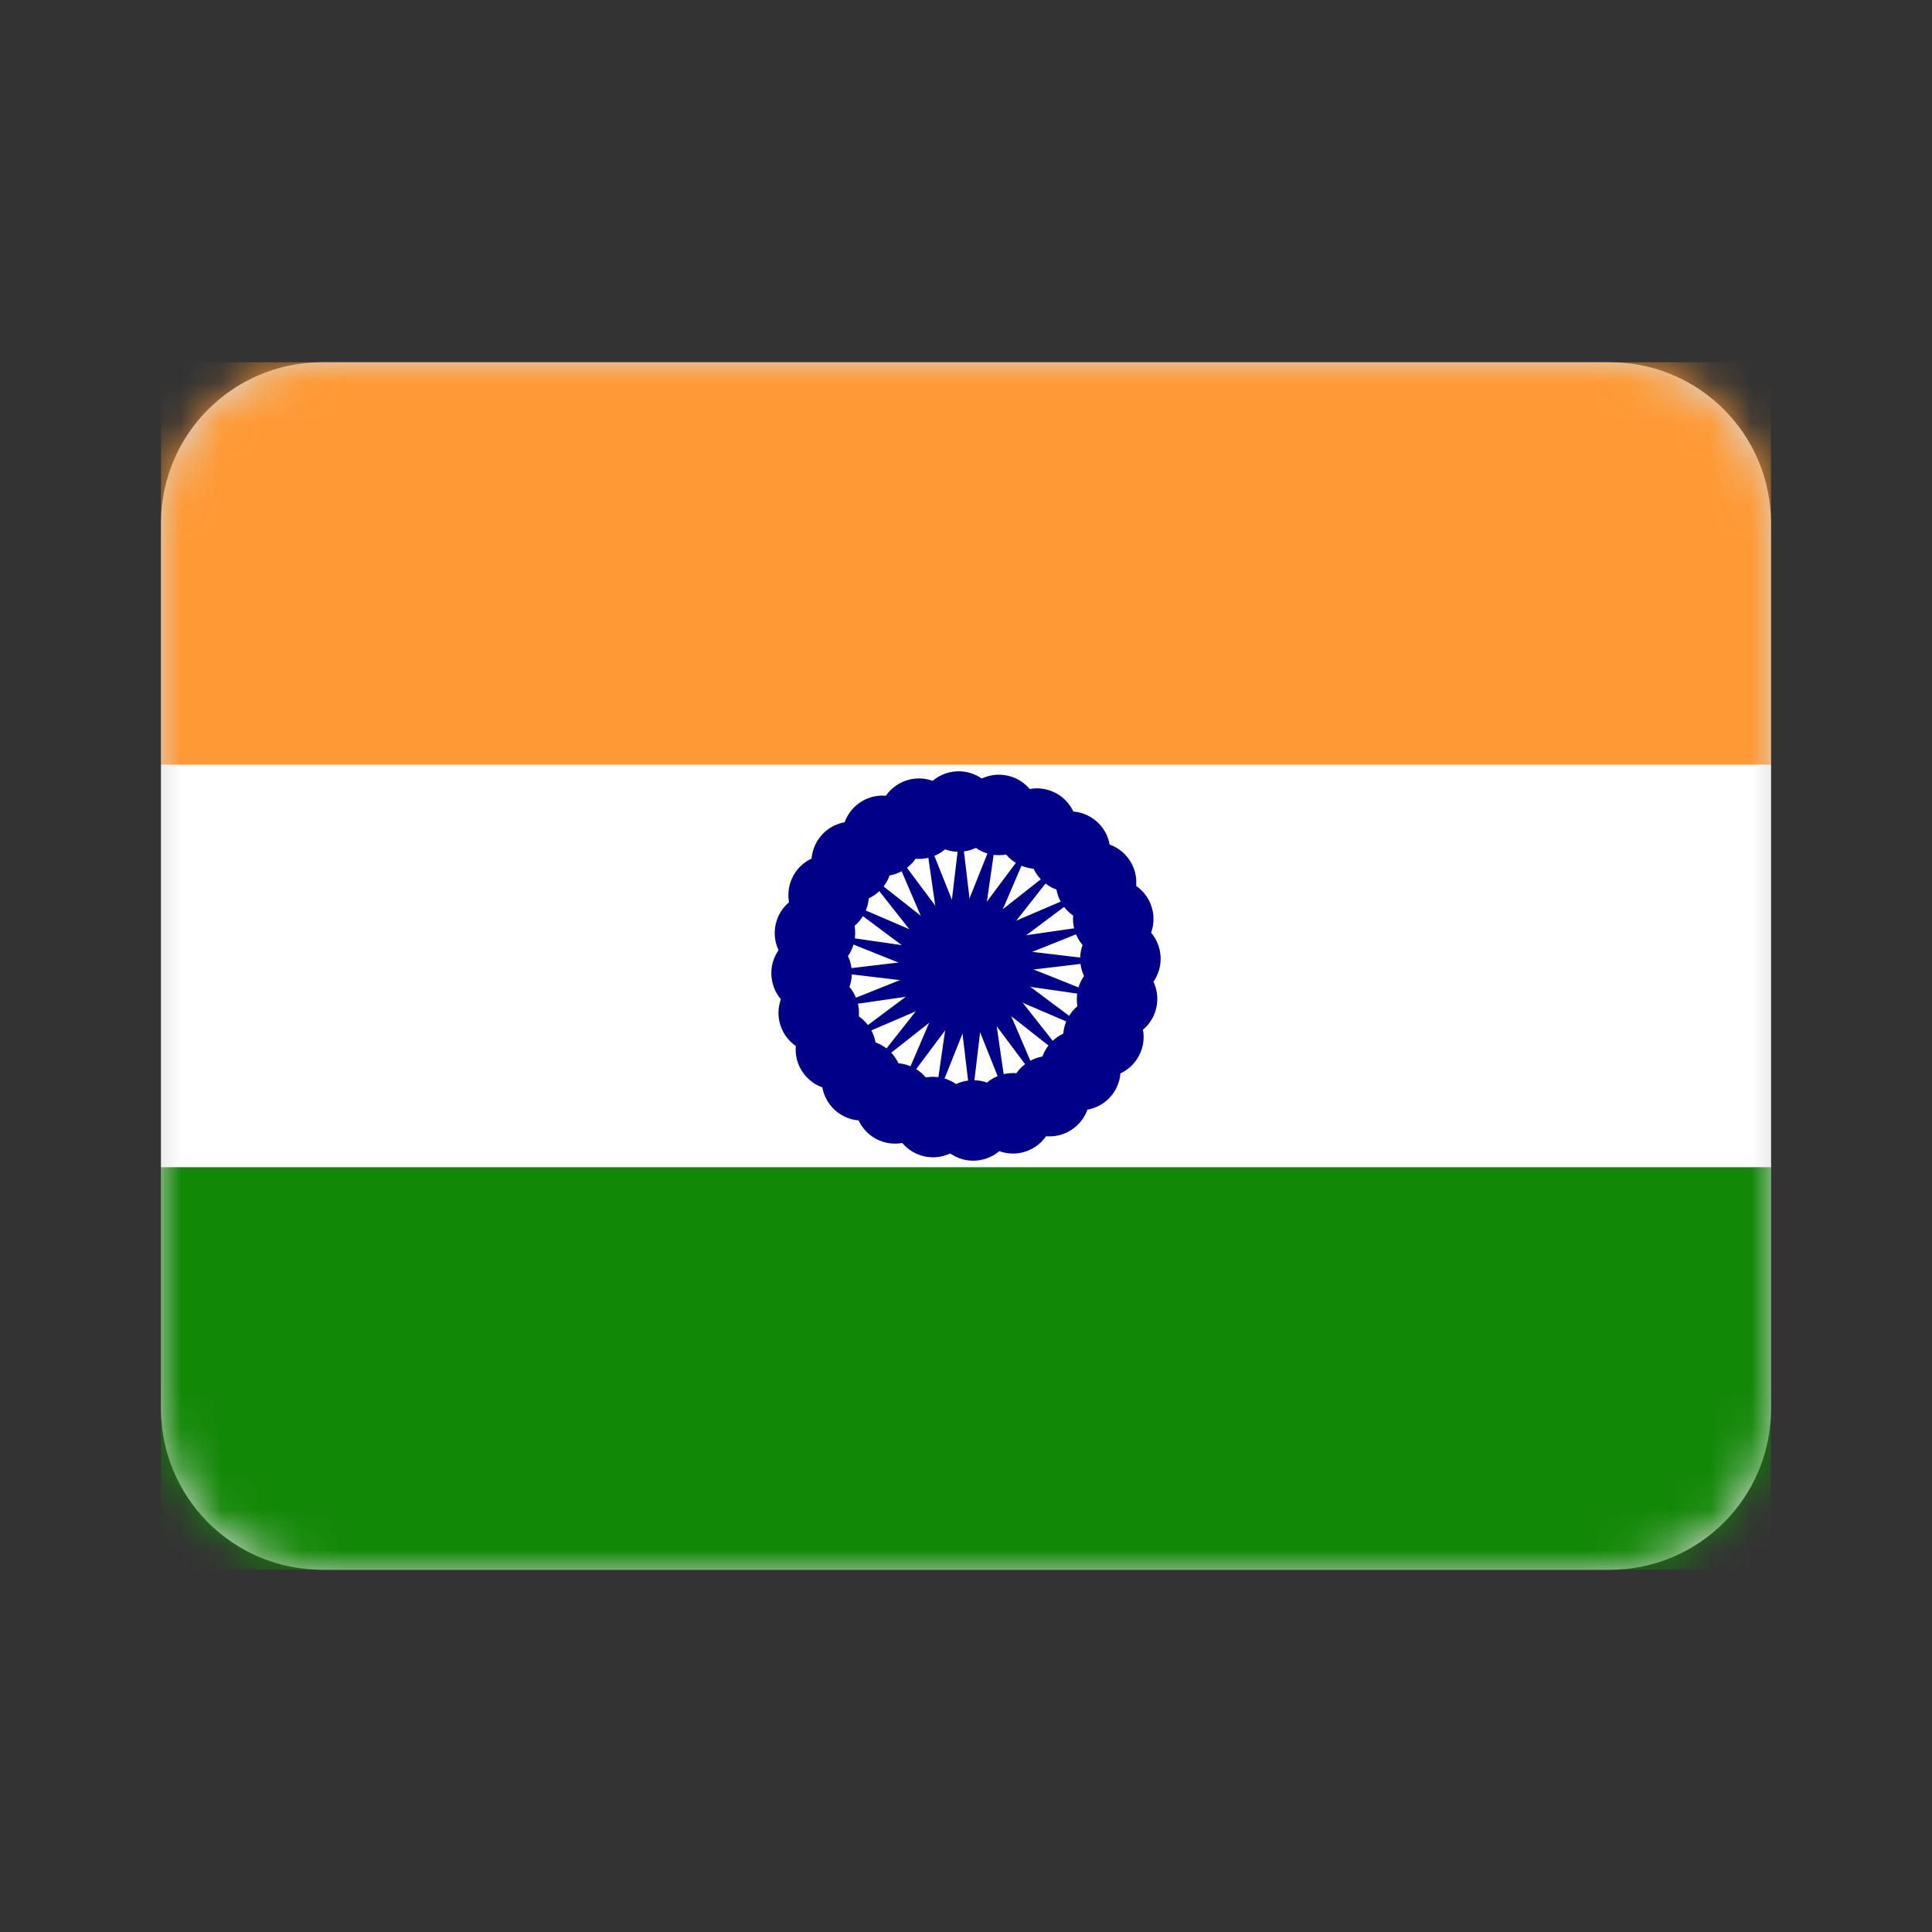 <svg xmlns="http://www.w3.org/2000/svg" xmlns:xlink="http://www.w3.org/1999/xlink" width="48" height="48" viewBox="0 0 48 48"><rect x="0" y="0" width="48" height="48" fill="#333333" stroke="none"/><defs><path id="in-a" d="M8 9H40c2.209.0 4 1.791 4 4V35c0 2.209-1.791 4-4 4H8c-2.209.0-4-1.791-4-4V13c0-2.209 1.791-4 4-4z"/></defs><g fill="none" fill-rule="evenodd"><polygon points="0 0 48 0 48 48 0 48"/><mask id="in-b" fill="#fff"><use xlink:href="#in-a"/></mask><use fill="#d8d8d8" xlink:href="#in-a"/><g mask="url(#in-b)"><g transform="translate(4 9)"><polygon fill="#f93" fill-rule="nonzero" points="0 0 40 0 40 10 0 10"/><polygon fill="#fff" fill-rule="nonzero" points="0 10 40 10 40 20 0 20"/><polygon fill="#128807" fill-rule="nonzero" points="0 20 40 20 40 30 0 30"/><g transform="translate(8.4 .6)"><circle cx="11.6" cy="14.4" r="4" fill="#008" fill-rule="nonzero"/><circle cx="11.6" cy="14.4" r="3.5" fill="#fff" fill-rule="nonzero"/><circle cx="11.6" cy="14.4" r="1" fill="#008" fill-rule="nonzero"/><g fill="#008" fill-rule="nonzero" transform="translate(.6 7)"><g transform="translate(5.6 5.8)"><g transform="translate(3.2 1.6)"><g transform="translate(2 .2)"><circle cx="3.953" cy=".619" r="1" transform="rotate(7.5 3.953 .619)"/><polygon points=".33 3.3 .58 1.2 .33 .2 .08 1.2"/></g><g transform="rotate(15 .44 7.496)"><circle cx="3.953" cy=".619" r="1" transform="rotate(7.5 3.953 .619)"/><polygon points=".33 3.3 .58 1.2 .33 .2 .08 1.2"/></g></g><g transform="rotate(30 .814 6.771)"><g transform="translate(2 .2)"><circle cx="3.953" cy=".619" r="1" transform="rotate(7.5 3.953 .619)"/><polygon points=".33 3.3 .58 1.2 .33 .2 .08 1.2"/></g><g transform="rotate(15 .44 7.496)"><circle cx="3.953" cy=".619" r="1" transform="rotate(7.5 3.953 .619)"/><polygon points=".33 3.3 .58 1.2 .33 .2 .08 1.2"/></g></g></g><g transform="rotate(60 3.177 9.35)"><g transform="translate(3.2 1.6)"><g transform="translate(2 .2)"><circle cx="3.953" cy=".619" r="1" transform="rotate(7.5 3.953 .619)"/><polygon points=".33 3.3 .58 1.2 .33 .2 .08 1.2"/></g><g transform="rotate(15 .44 7.496)"><circle cx="3.953" cy=".619" r="1" transform="rotate(7.5 3.953 .619)"/><polygon points=".33 3.3 .58 1.2 .33 .2 .08 1.2"/></g></g><g transform="rotate(30 .814 6.771)"><g transform="translate(2 .2)"><circle cx="3.953" cy=".619" r="1" transform="rotate(7.5 3.953 .619)"/><polygon points=".33 3.3 .58 1.2 .33 .2 .08 1.2"/></g><g transform="rotate(15 .44 7.496)"><circle cx="3.953" cy=".619" r="1" transform="rotate(7.5 3.953 .619)"/><polygon points=".33 3.3 .58 1.2 .33 .2 .08 1.2"/></g></g></g></g><g fill="#008" fill-rule="nonzero" transform="rotate(120 9.28 11.073)"><g transform="translate(5.6 5.8)"><g transform="translate(3.2 1.6)"><g transform="translate(2 .2)"><circle cx="3.953" cy=".619" r="1" transform="rotate(7.5 3.953 .619)"/><polygon points=".33 3.3 .58 1.2 .33 .2 .08 1.2"/></g><g transform="rotate(15 .44 7.496)"><circle cx="3.953" cy=".619" r="1" transform="rotate(7.5 3.953 .619)"/><polygon points=".33 3.3 .58 1.2 .33 .2 .08 1.2"/></g></g><g transform="rotate(30 .814 6.771)"><g transform="translate(2 .2)"><circle cx="3.953" cy=".619" r="1" transform="rotate(7.5 3.953 .619)"/><polygon points=".33 3.3 .58 1.2 .33 .2 .08 1.2"/></g><g transform="rotate(15 .44 7.496)"><circle cx="3.953" cy=".619" r="1" transform="rotate(7.5 3.953 .619)"/><polygon points=".33 3.3 .58 1.2 .33 .2 .08 1.2"/></g></g></g><g transform="rotate(60 3.177 9.35)"><g transform="translate(3.2 1.6)"><g transform="translate(2 .2)"><circle cx="3.953" cy=".619" r="1" transform="rotate(7.5 3.953 .619)"/><polygon points=".33 3.3 .58 1.2 .33 .2 .08 1.2"/></g><g transform="rotate(15 .44 7.496)"><circle cx="3.953" cy=".619" r="1" transform="rotate(7.5 3.953 .619)"/><polygon points=".33 3.3 .58 1.2 .33 .2 .08 1.2"/></g></g><g transform="rotate(30 .814 6.771)"><g transform="translate(2 .2)"><circle cx="3.953" cy=".619" r="1" transform="rotate(7.5 3.953 .619)"/><polygon points=".33 3.3 .58 1.2 .33 .2 .08 1.2"/></g><g transform="rotate(15 .44 7.496)"><circle cx="3.953" cy=".619" r="1" transform="rotate(7.5 3.953 .619)"/><polygon points=".33 3.3 .58 1.2 .33 .2 .08 1.2"/></g></g></g></g><g fill="#008" fill-rule="nonzero" transform="rotate(-120 13.32 10.727)"><g transform="translate(5.6 5.8)"><g transform="translate(3.2 1.6)"><g transform="translate(2 .2)"><circle cx="3.953" cy=".619" r="1" transform="rotate(7.5 3.953 .619)"/><polygon points=".33 3.3 .58 1.2 .33 .2 .08 1.2"/></g><g transform="rotate(15 .44 7.496)"><circle cx="3.953" cy=".619" r="1" transform="rotate(7.5 3.953 .619)"/><polygon points=".33 3.3 .58 1.2 .33 .2 .08 1.2"/></g></g><g transform="rotate(30 .814 6.771)"><g transform="translate(2 .2)"><circle cx="3.953" cy=".619" r="1" transform="rotate(7.5 3.953 .619)"/><polygon points=".33 3.3 .58 1.2 .33 .2 .08 1.2"/></g><g transform="rotate(15 .44 7.496)"><circle cx="3.953" cy=".619" r="1" transform="rotate(7.5 3.953 .619)"/><polygon points=".33 3.3 .58 1.2 .33 .2 .08 1.2"/></g></g></g><g transform="rotate(60 3.177 9.35)"><g transform="translate(3.2 1.6)"><g transform="translate(2 .2)"><circle cx="3.953" cy=".619" r="1" transform="rotate(7.5 3.953 .619)"/><polygon points=".33 3.3 .58 1.2 .33 .2 .08 1.2"/></g><g transform="rotate(15 .44 7.496)"><circle cx="3.953" cy=".619" r="1" transform="rotate(7.5 3.953 .619)"/><polygon points=".33 3.3 .58 1.2 .33 .2 .08 1.2"/></g></g><g transform="rotate(30 .814 6.771)"><g transform="translate(2 .2)"><circle cx="3.953" cy=".619" r="1" transform="rotate(7.5 3.953 .619)"/><polygon points=".33 3.3 .58 1.2 .33 .2 .08 1.2"/></g><g transform="rotate(15 .44 7.496)"><circle cx="3.953" cy=".619" r="1" transform="rotate(7.5 3.953 .619)"/><polygon points=".33 3.3 .58 1.2 .33 .2 .08 1.2"/></g></g></g></g></g></g></g></g></svg>